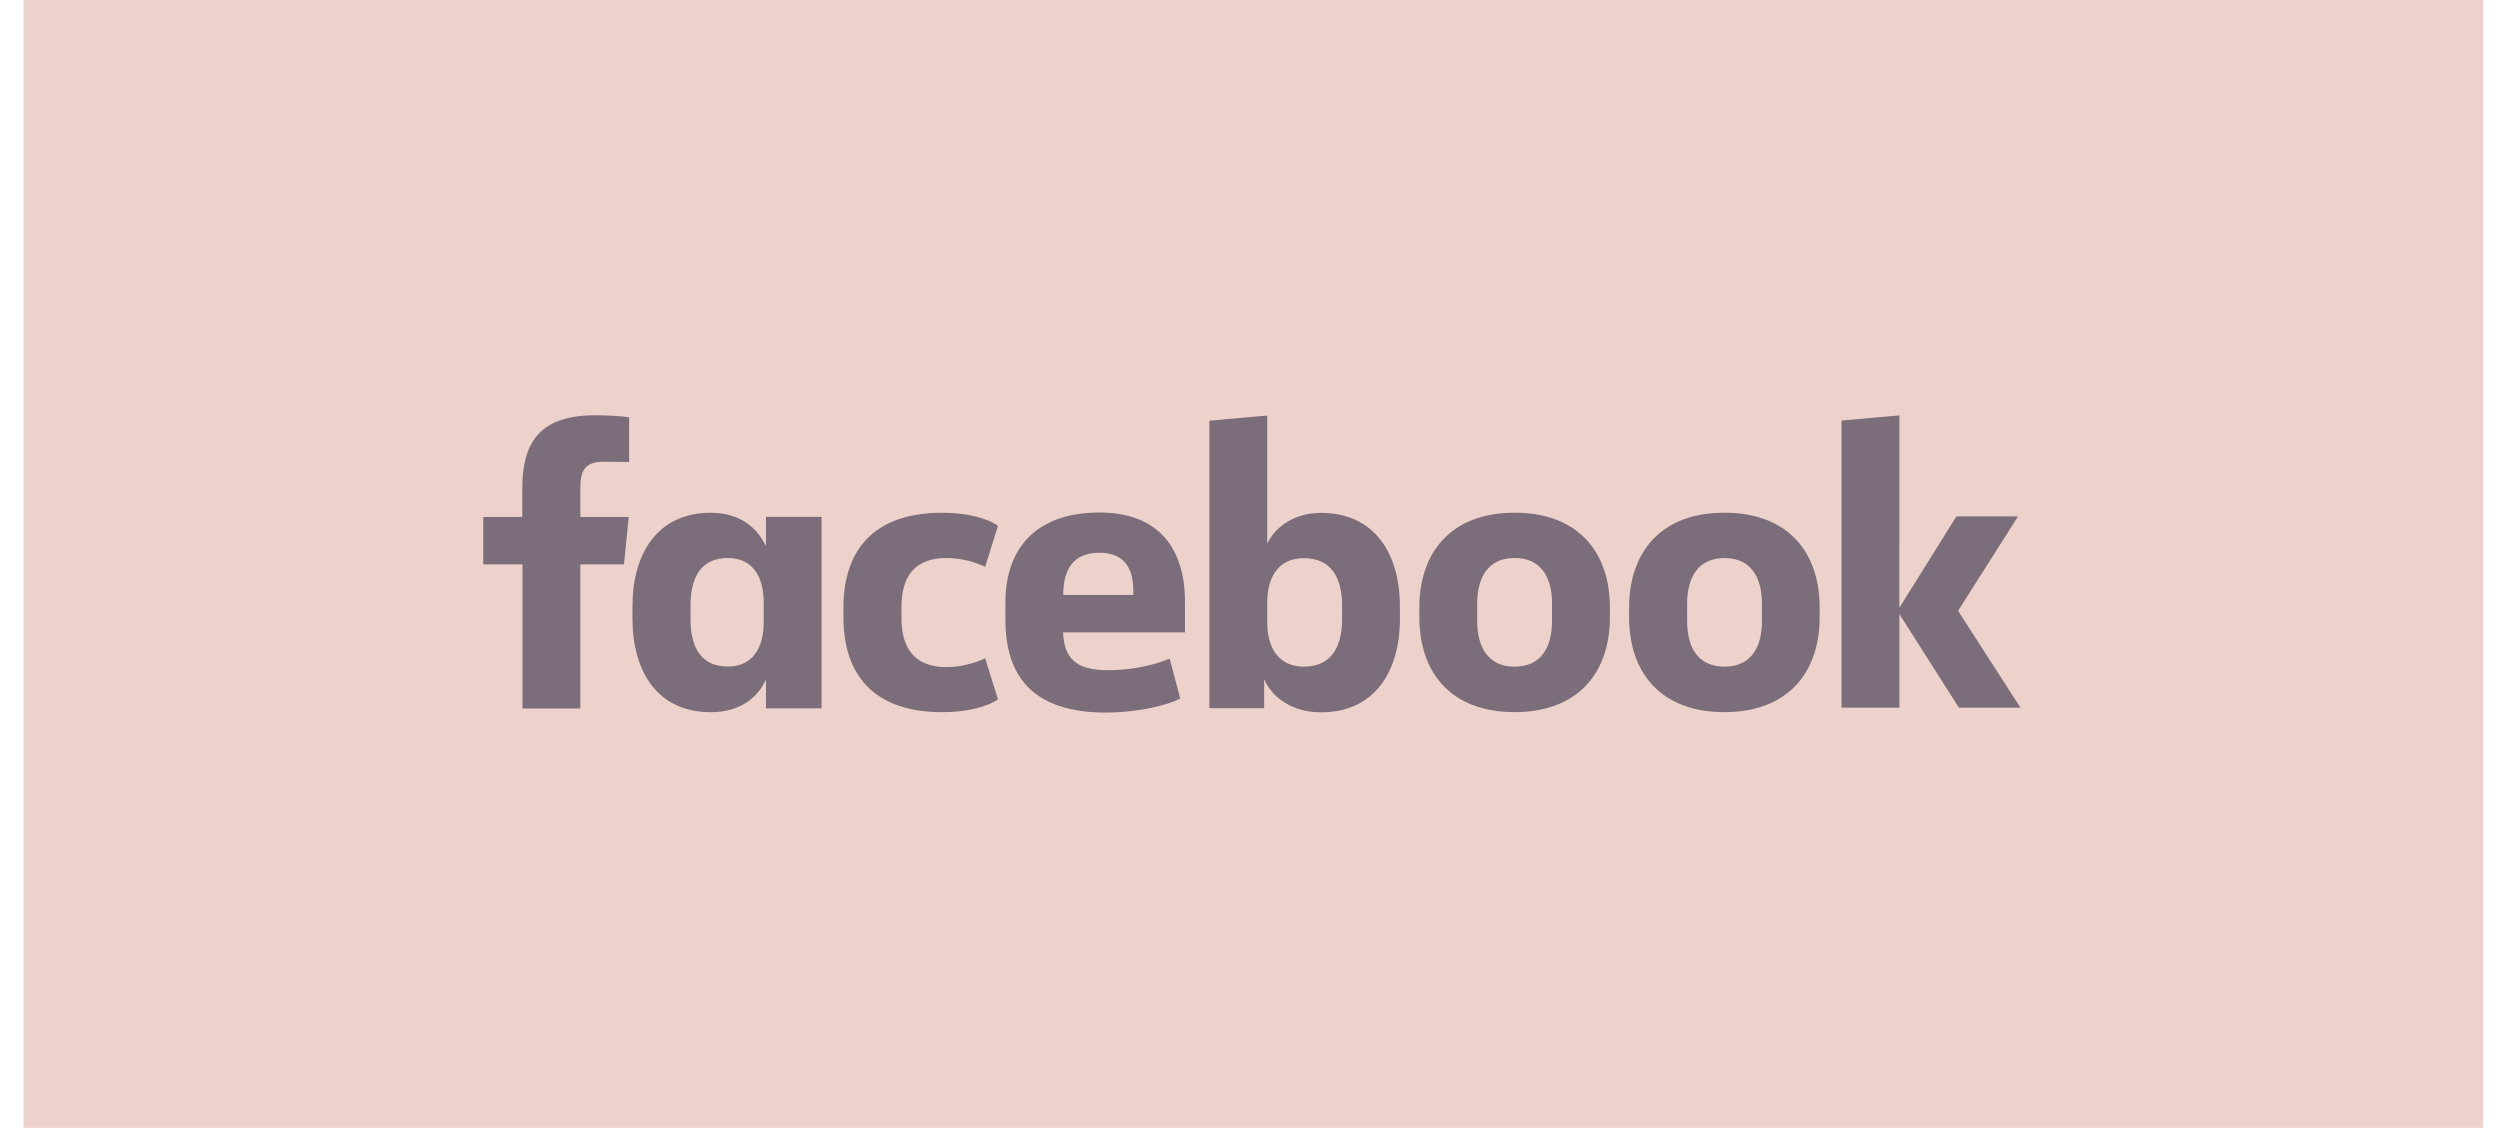 <?xml version="1.0" encoding="UTF-8" standalone="no"?>
<svg
   width="266"
   height="120"
   viewBox="0 0 266 120"
   fill="none"
   version="1.1"
   id="svg310"
   sodipodi:docname="facebook.svg"
   inkscape:version="1.2.2 (732a01da63, 2022-12-09)"
   xmlns:inkscape="http://www.inkscape.org/namespaces/inkscape"
   xmlns:sodipodi="http://sodipodi.sourceforge.net/DTD/sodipodi-0.dtd"
   xmlns="http://www.w3.org/2000/svg"
   xmlns:svg="http://www.w3.org/2000/svg">
  <defs
     id="defs314" />
  <sodipodi:namedview
     id="namedview312"
     pagecolor="#505050"
     bordercolor="#eeeeee"
     borderopacity="1"
     inkscape:showpageshadow="0"
     inkscape:pageopacity="0"
     inkscape:pagecheckerboard="0"
     inkscape:deskcolor="#505050"
     showgrid="false"
     inkscape:zoom="3.1525177"
     inkscape:cx="123.71064"
     inkscape:cy="65.344597"
     inkscape:window-width="1366"
     inkscape:window-height="715"
     inkscape:window-x="-8"
     inkscape:window-y="-8"
     inkscape:window-maximized="1"
     inkscape:current-layer="svg310" />
  <rect
     x="2.503"
     width="261.705"
     height="120.124"
     fill="#edd2cb"
     id="rect306"
     y="0"
     style="stroke-width:0.994" />
  <path
     d="M64.236 49.128C62.3 49.128 61.751 49.986 61.751 51.876V54.999H66.897L66.391 60.055H61.751V75.382H55.595V60.055H51.42V54.999H55.574V51.965C55.574 46.864 57.618 44.182 63.357 44.182C64.588 44.182 66.061 44.27 66.94 44.402V49.152M67.295 65.819C67.295 71.513 69.999 75.778 75.628 75.778C78.706 75.778 80.641 74.239 81.498 72.284V75.363H87.413V54.996H81.498V58.12C80.597 56.163 78.729 54.558 75.628 54.558C69.993 54.558 67.295 58.846 67.295 64.518M73.474 64.429C73.474 61.394 74.594 59.374 77.454 59.374C79.981 59.374 81.258 61.22 81.258 64.123V66.168C81.258 69.071 79.983 70.917 77.454 70.917C74.596 70.917 73.474 68.916 73.474 65.862V64.429ZM100.255 54.557C93.038 54.56 89.738 58.45 89.738 64.695V65.64C89.738 71.883 93.035 75.776 100.271 75.776C102.686 75.776 104.932 75.271 106.186 74.413L104.822 70.037C103.536 70.645 102.133 70.967 100.71 70.982C97.368 70.982 95.917 69.047 95.917 65.77V64.584C95.917 61.286 97.366 59.372 100.71 59.372C102.32 59.372 103.877 59.834 104.822 60.317L106.186 55.941C104.933 55.062 102.668 54.557 100.271 54.557M106.976 65.946C106.976 71.927 109.879 75.818 117.662 75.818C120.608 75.818 123.951 75.181 125.577 74.321L124.456 70.077C122.653 70.847 120.212 71.309 117.903 71.309C114.474 71.309 113.242 70.077 113.11 67.284H126.082V64.031C126.082 58.396 123.313 54.532 116.979 54.532C110.249 54.532 106.975 58.337 106.975 64.118V65.959M113.131 63.299C113.131 60.551 114.21 58.813 116.995 58.813C119.7 58.813 120.579 60.573 120.579 62.793V63.299H113.131M148.949 64.531C148.949 58.836 146.201 54.571 140.572 54.571C137.714 54.571 135.736 56.02 134.834 57.823V44.214L128.677 44.761V75.351H134.506V72.273C135.364 74.229 137.495 75.791 140.575 75.791C146.21 75.791 148.952 71.504 148.952 65.831M142.796 65.92C142.796 68.778 141.675 70.933 138.729 70.933C136.201 70.933 134.837 69.13 134.837 66.228V64.094C134.837 61.191 136.201 59.388 138.729 59.388C141.675 59.388 142.796 61.522 142.796 64.402V65.92ZM151.019 65.678C151.019 71.549 154.362 75.77 161.156 75.77C167.95 75.77 171.293 71.526 171.293 65.678V64.645C171.293 58.775 167.95 54.553 161.156 54.553C154.362 54.553 151.019 58.797 151.019 64.645V65.678ZM165.136 66.097C165.136 68.802 164.015 70.933 161.156 70.933C158.297 70.933 157.176 68.8 157.176 66.097V64.207C157.176 61.502 158.297 59.37 161.156 59.37C164.015 59.37 165.136 61.504 165.136 64.207V66.097ZM173.337 65.678C173.337 71.549 176.68 75.77 183.474 75.77C190.268 75.77 193.61 71.526 193.61 65.678V64.645C193.61 58.775 190.268 54.553 183.474 54.553C176.68 54.553 173.337 58.797 173.337 64.645V65.678ZM187.473 66.097C187.473 68.802 186.353 70.933 183.493 70.933C180.634 70.933 179.512 68.841 179.512 66.103V64.213C179.512 61.509 180.632 59.377 183.492 59.377C186.351 59.377 187.471 61.51 187.471 64.213L187.473 66.097ZM202.095 44.198L195.938 44.745V75.297H202.095V65.337L208.427 75.297H214.98L208.34 64.993L214.716 54.946H208.163L202.093 64.664"
     fill="#7B6D79"
     id="path308" />
</svg>
